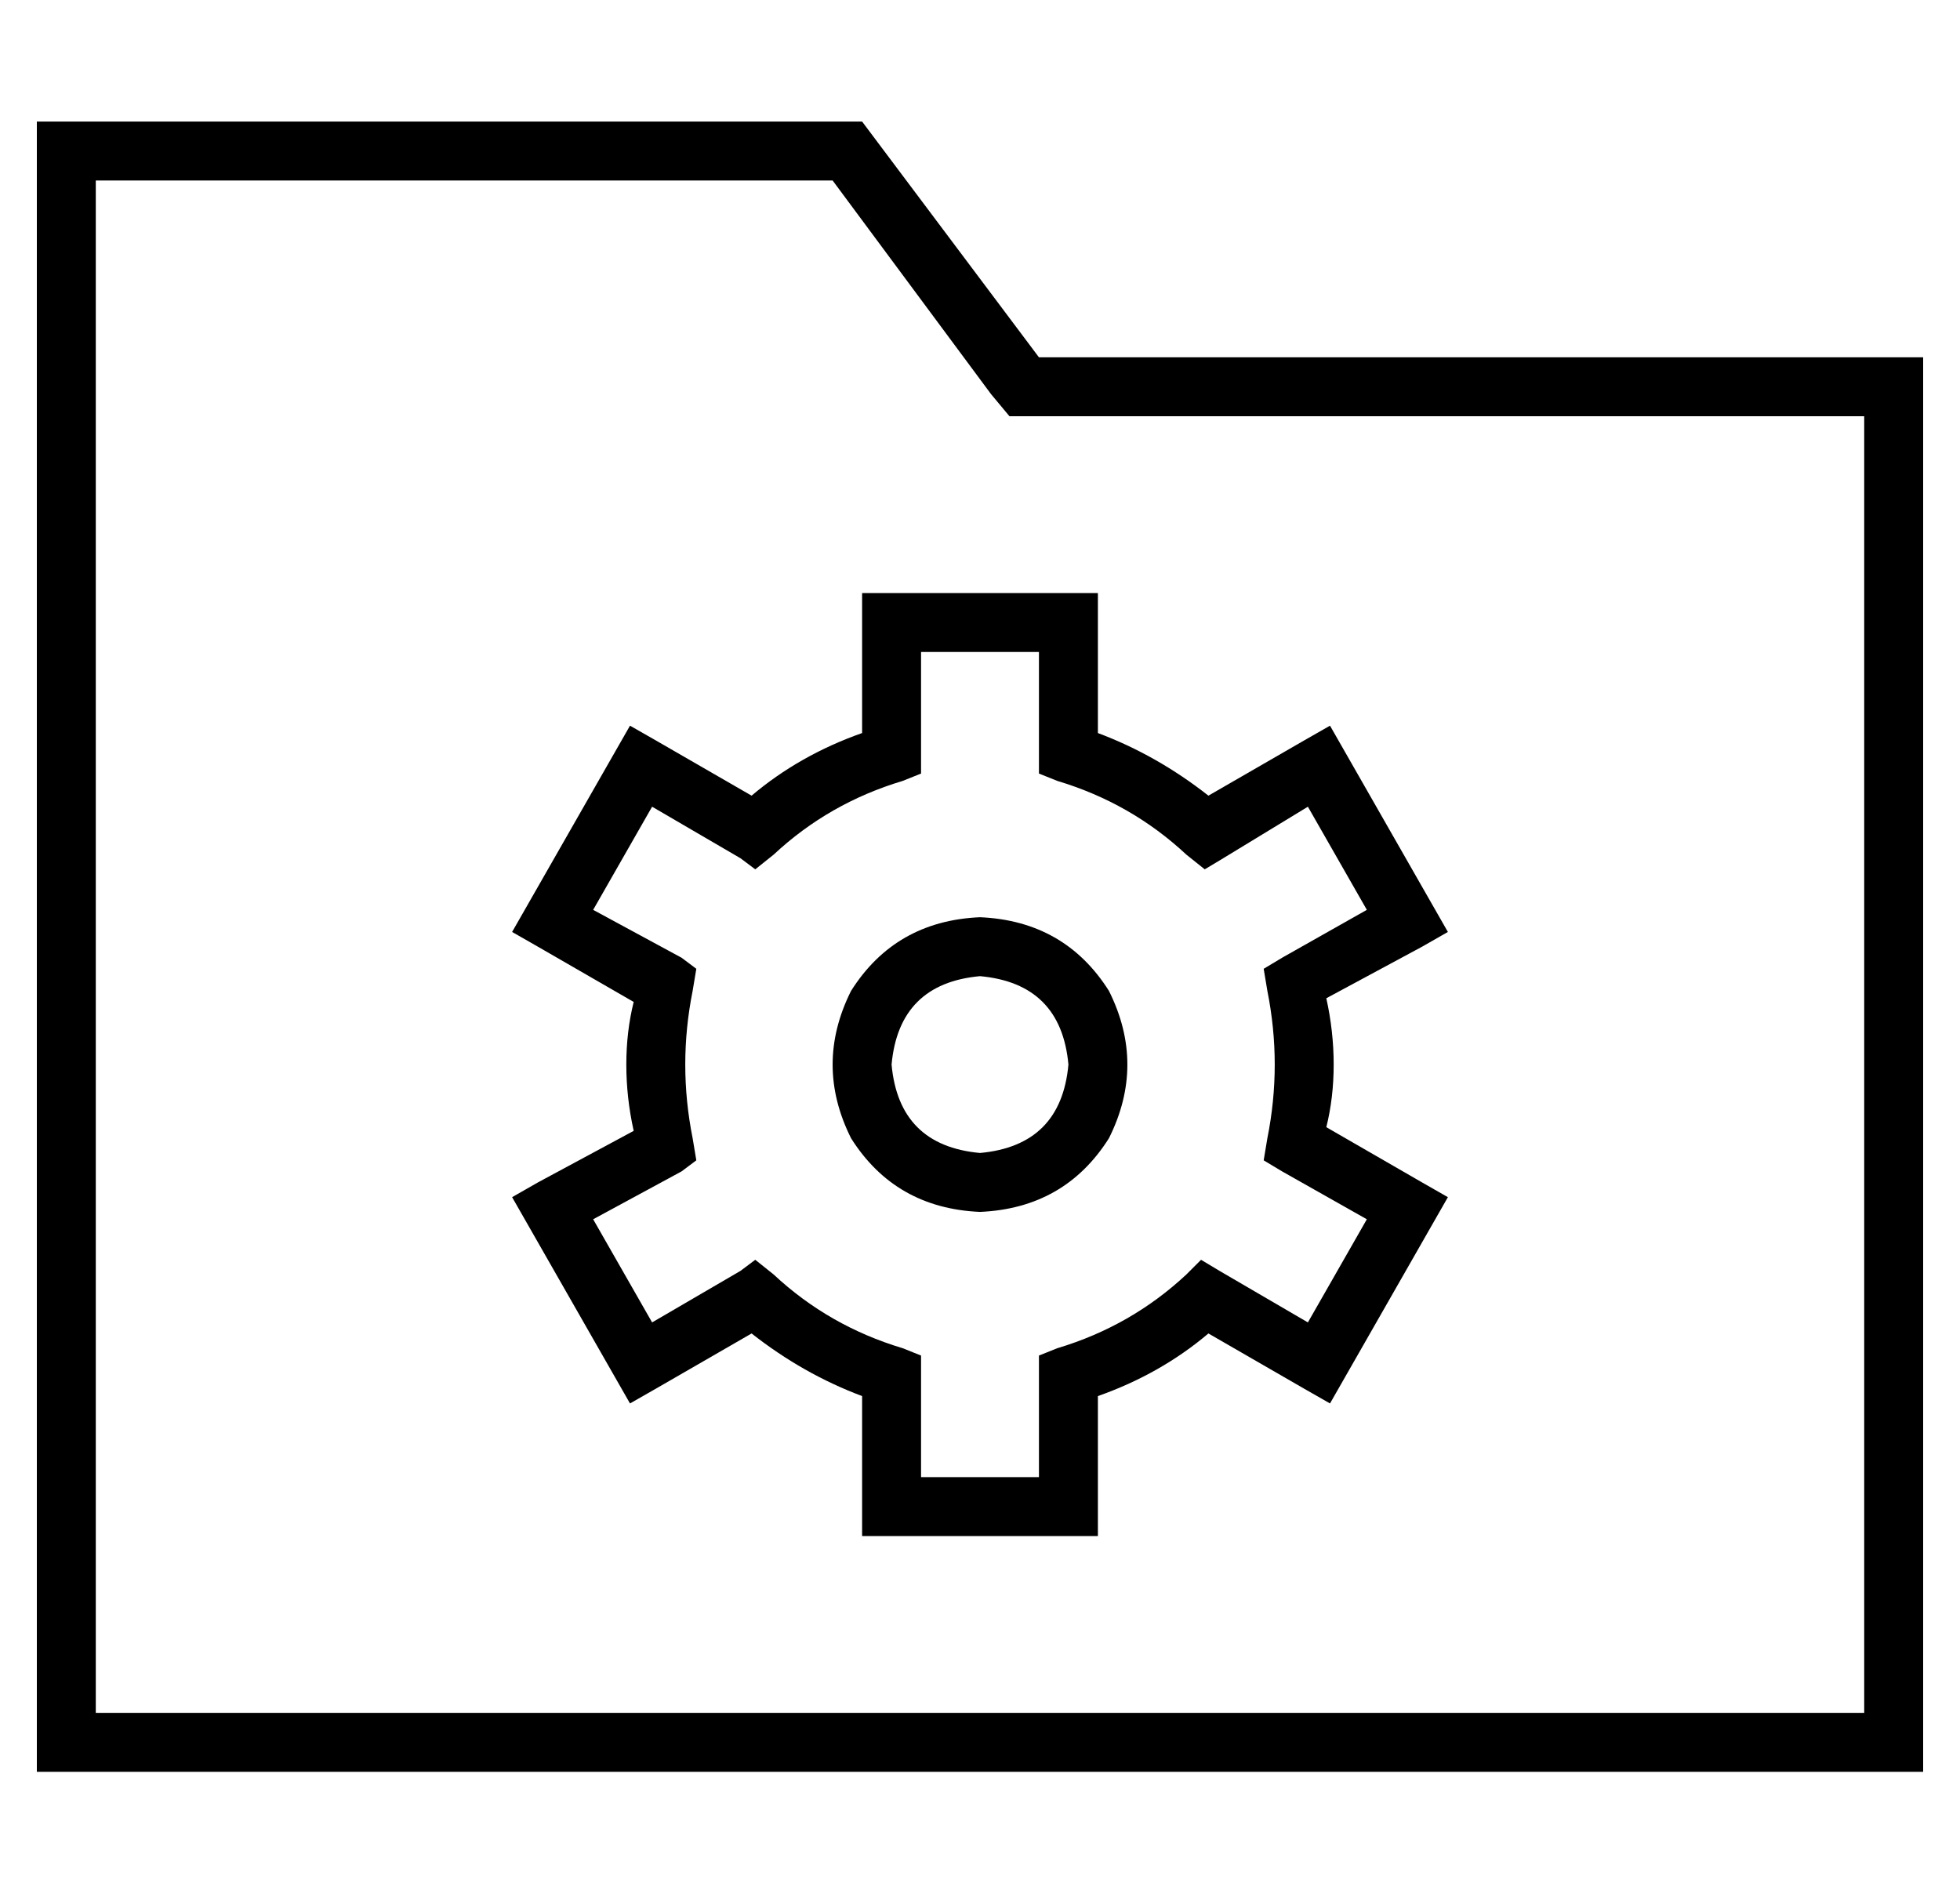 <?xml version="1.0" standalone="no"?>
<!DOCTYPE svg PUBLIC "-//W3C//DTD SVG 1.1//EN" "http://www.w3.org/Graphics/SVG/1.1/DTD/svg11.dtd" >
<svg xmlns="http://www.w3.org/2000/svg" xmlns:xlink="http://www.w3.org/1999/xlink" version="1.1" viewBox="-10 -40 532 512">
   <path fill="currentColor"
d="M224 -7l48 64l-48 -64l48 64h224h16v16v0v352v0v16v0h-16h-496v-16v0v-416v0v-16v0h16h208zM272 73h-8h8h-8l-5 -6v0l-43 -58v0h-200v0v416v0h480v0v-352v0h-224v0zM224 121h8h-8h64v8v0v30v0q16 6 30 17l26 -15v0l7 -4v0l4 7v0l24 42v0l4 7v0l-7 4v0l-26 14v0q2 9 2 18
t-2 17l26 15v0l7 4v0l-4 7v0l-24 42v0l-4 7v0l-7 -4v0l-26 -15v0q-13 11 -30 17v30v0v8v0h-8h-56v-8v0v-30v0q-16 -6 -30 -17l-26 15v0l-7 4v0l-4 -7v0l-24 -42v0l-4 -7v0l7 -4v0l26 -14v0q-2 -9 -2 -18t2 -17l-26 -15v0l-7 -4v0l4 -7v0l24 -42v0l4 -7v0l7 4v0l26 15v0
q13 -11 30 -17v-30v0v-8v0zM240 137v27v-27v27v6v0l-5 2v0q-20 6 -35 20l-5 4v0l-4 -3v0l-24 -14v0l-16 28v0l24 13v0l4 3v0l-1 6v0q-2 10 -2 20t2 20l1 6v0l-4 3v0l-24 13v0l16 28v0l24 -14v0l4 -3v0l5 4v0q15 14 35 20l5 2v0v6v0v27v0h32v0v-27v0v-6v0l5 -2v0
q20 -6 35 -20l4 -4v0l5 3v0l24 14v0l16 -28v0l-23 -13v0l-5 -3v0l1 -6v0q2 -10 2 -20t-2 -20l-1 -6v0l5 -3v0l23 -13v0l-16 -28v0l-23 14v0l-5 3v0l-5 -4v0q-15 -14 -35 -20l-5 -2v0v-6v0v-27v0h-32v0zM256 273q22 -2 24 -24q-2 -22 -24 -24q-22 2 -24 24q2 22 24 24v0z
M256 209q23 1 35 20q10 20 0 40q-12 19 -35 20q-23 -1 -35 -20q-10 -20 0 -40q12 -19 35 -20v0z" />
</svg>

